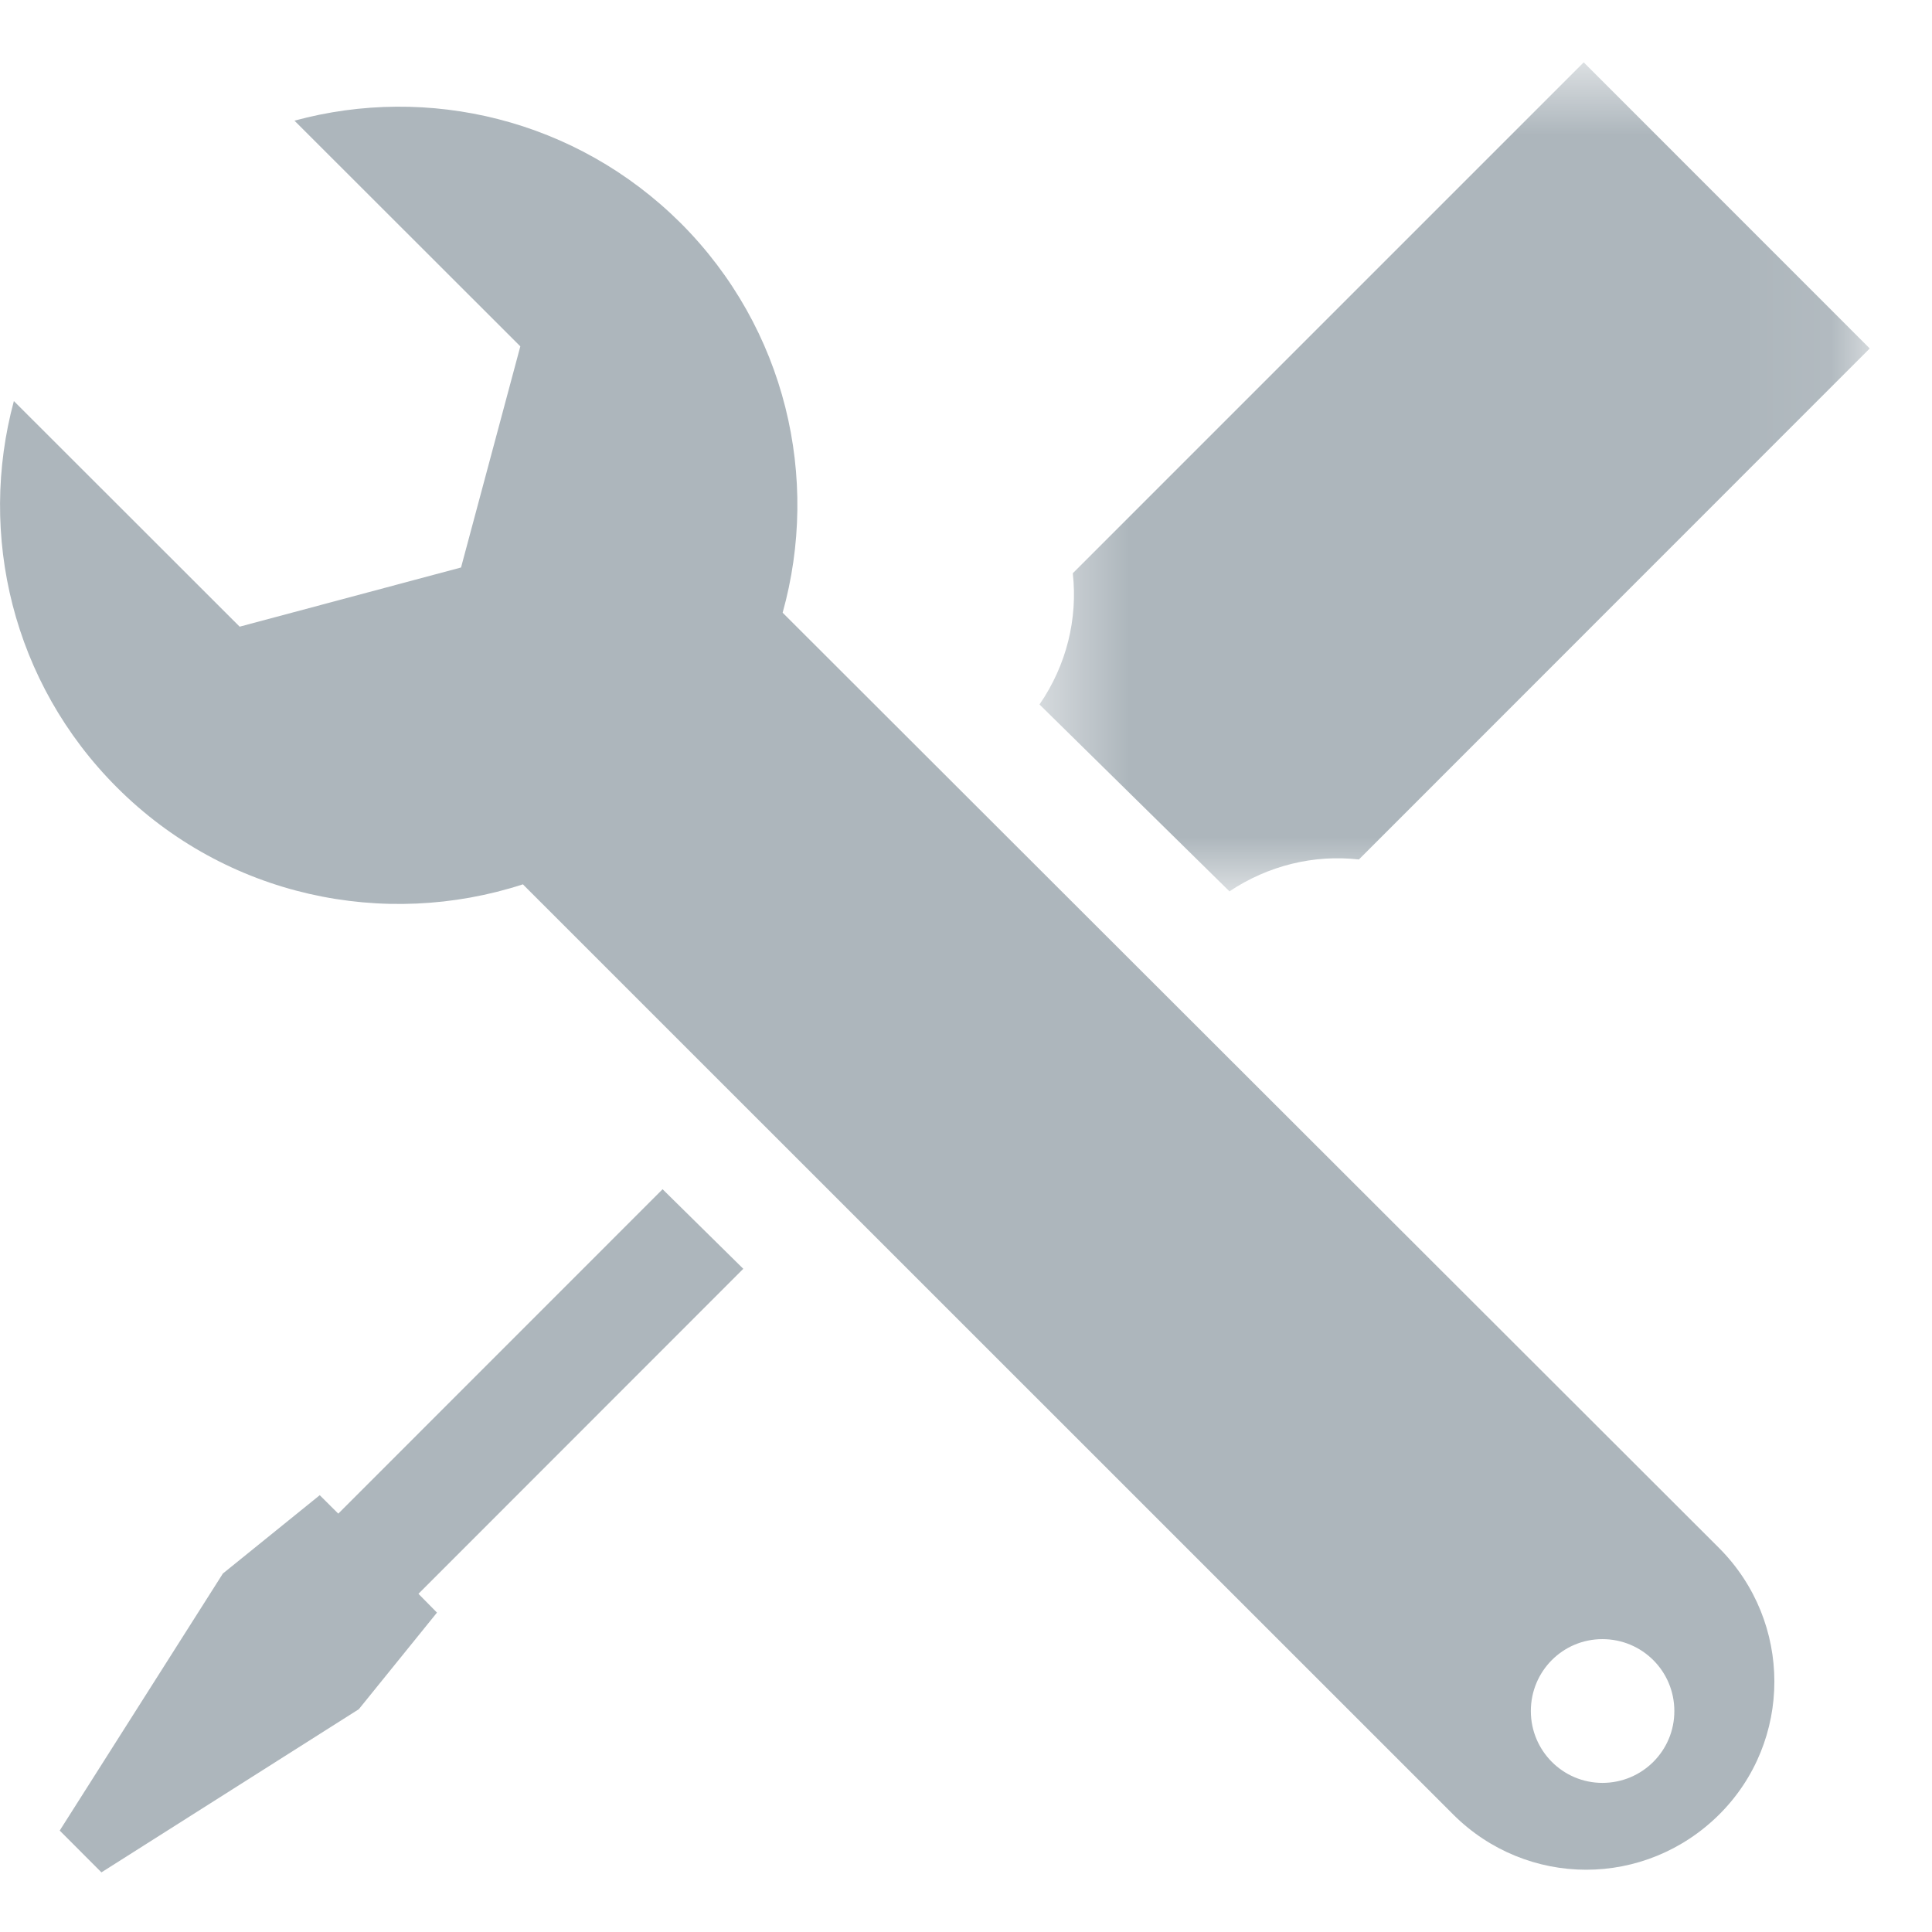 <?xml version="1.0" encoding="UTF-8"?>
<svg width="22px" height="22px" viewBox="0 0 22 22" version="1.1" xmlns="http://www.w3.org/2000/svg" xmlns:xlink="http://www.w3.org/1999/xlink">
    <!-- Generator: Sketch 46.2 (44496) - http://www.bohemiancoding.com/sketch -->
    <title>Page 1</title>
    <desc>Created with Sketch.</desc>
    <defs>
        <polygon id="path-1" points="9.936 0.68 0.482 0.68 0.482 10.12 9.936 10.12 9.936 0.68"></polygon>
    </defs>
    <g id="Page-1" stroke="none" stroke-width="1" fill="none" fill-rule="evenodd">
        <g id="Desktop-Copy-10" transform="translate(-33, -373)">
            <g id="Page-1" transform="translate(33, 373)">
                <g id="Group-3" transform="translate(11.355, 0.03)">
                    <mask id="mask-2" fill="white">
                        <use xlink:href="#path-1"></use>
                    </mask>
                    <g id="Clip-2"></g>
                    <path d="M2.645,10.12 C3.087,9.825 3.608,9.699 4.119,9.757 L9.936,3.938 L6.679,0.68 L0.861,6.498 C0.919,7.016 0.79,7.544 0.482,7.992 L2.645,10.12 Z" id="Fill-1" fill="#ADB6BC" mask="url(#mask-2)"></path>
                </g>
                <g id="Group-6" transform="translate(0, 13.514)" fill="#ADB6BC">
                    <polygon id="Fill-4" points="3.852 3.722 3.641 3.512 2.538 4.404 0.68 7.331 1.155 7.807 4.086 5.949 4.976 4.849 4.765 4.635 8.464 0.934 7.545 0.028"></polygon>
                </g>
                <path d="M18.247,20.302 C17.796,20.302 17.432,19.935 17.432,19.484 C17.432,19.03 17.796,18.665 18.247,18.665 C18.7,18.665 19.066,19.03 19.066,19.484 C19.067,19.935 18.701,20.302 18.247,20.302 L18.247,20.302 Z M8.912,6.977 C9.339,5.449 8.952,3.743 7.753,2.542 C6.558,1.352 4.871,0.961 3.353,1.374 L5.925,3.944 L5.25,6.462 L2.729,7.136 L0.158,4.567 C-0.252,6.085 0.138,7.772 1.33,8.965 C2.579,10.215 4.38,10.582 5.955,10.07 L5.969,10.085 L16.547,20.661 C16.965,21.079 17.514,21.291 18.062,21.291 C18.611,21.291 19.158,21.079 19.578,20.661 C20.414,19.827 20.414,18.471 19.578,17.63 L8.912,6.977 Z" id="Fill-7" fill="#ADB6BC"></path>
            </g>
        </g>
    </g>
</svg>